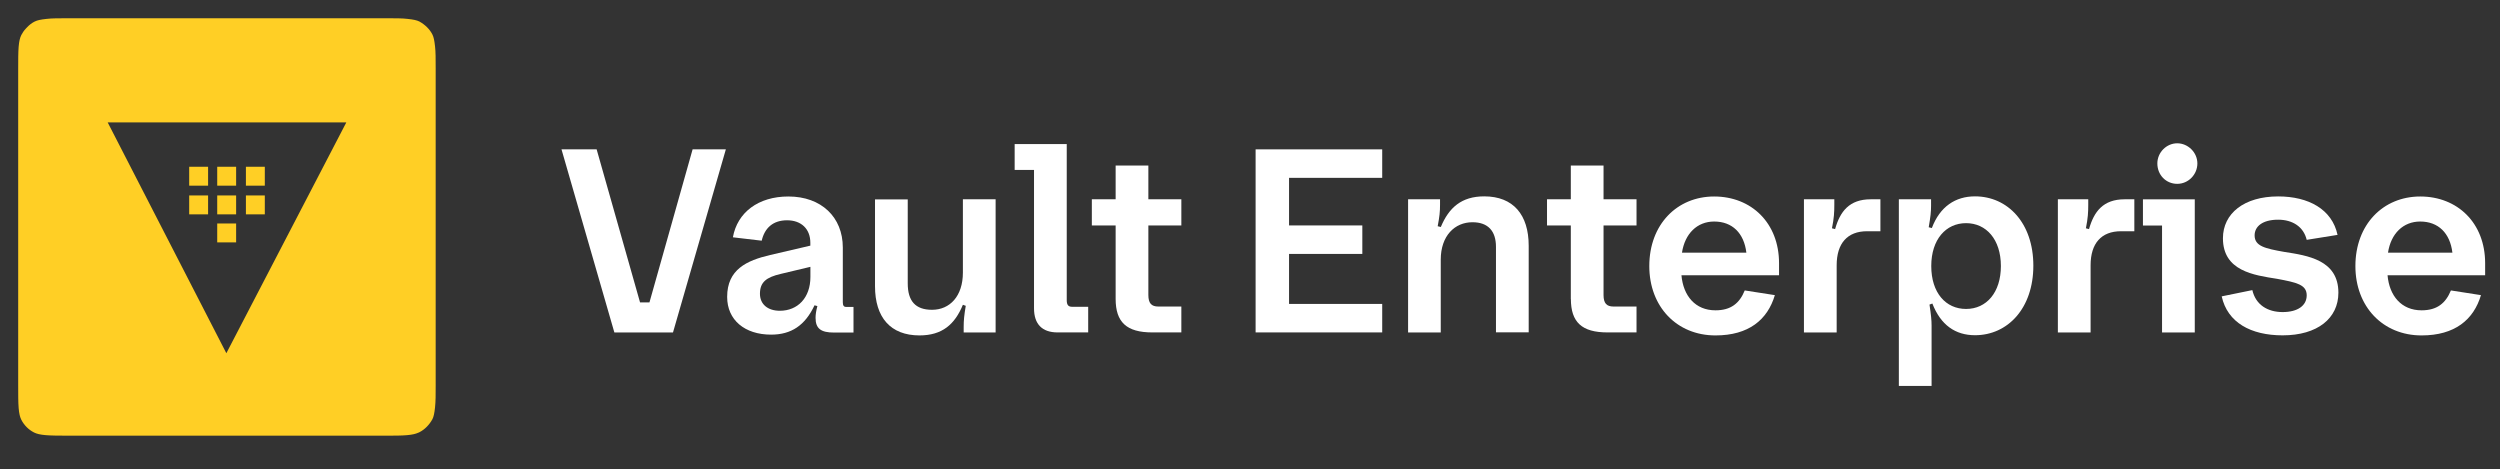 <?xml version="1.0" encoding="UTF-8"?><svg id="Logos" xmlns="http://www.w3.org/2000/svg" width="383.48" height="72" viewBox="0 0 383.48 72"><rect x="0" y="0" width="383.48" height="72" fill="#333333" stroke="none"/><defs><style>.cls-1{fill-rule:evenodd;}.cls-1,.cls-2{fill:#ffcf25;}.cls-1,.cls-2,.cls-3{stroke-width:0px;}.cls-3{fill:#fff;}</style></defs><rect class="cls-2" x="37.72" y="25.58" width="2.9" height="2.9"/><rect class="cls-2" x="33.32" y="25.58" width="2.9" height="2.9"/><rect class="cls-2" x="33.32" y="29.98" width="2.9" height="2.9"/><rect class="cls-2" x="37.72" y="29.98" width="2.9" height="2.9"/><rect class="cls-2" x="33.32" y="34.28" width="2.9" height="2.9"/><path class="cls-1" d="M66.73,7.1c-.1-.9-.2-1.4-.4-1.8-.4-.8-1.1-1.5-2-2-.4-.2-.9-.3-1.8-.4-.8-.1-1.9-.1-3.5-.1H10.63c-1.6,0-2.7,0-3.5.1-.9.1-1.4.2-1.8.4-.43.21-.82.51-1.17.88-.07.06-.13.13-.19.2-.28.29-.51.63-.7.99-.21.42-.34.95-.41,1.8-.07.87-.07,1.97-.07,3.53v48.36c0,1.56,0,2.66.07,3.53.07.85.2,1.38.41,1.8.43.84,1.11,1.52,1.95,1.95.42.21.95.34,1.8.41.87.07,1.97.08,3.53.08h48.36c1.56,0,2.66,0,3.53-.08.8-.07,1.32-.19,1.73-.38.02-.01.05-.02.07-.03h.01s.05-.03.08-.04c.8-.4,1.5-1.1,2-2,.2-.4.3-.9.4-1.8.1-.9.1-2,.1-3.5V10.6c0-1.6,0-2.7-.1-3.5ZM34.72,54.18L16.52,18.78h36.6l-18.4,35.4Z"/><rect class="cls-2" x="29.02" y="29.98" width="2.9" height="2.9"/><rect class="cls-2" x="29.02" y="25.58" width="2.9" height="2.9"/><path class="cls-3" d="M86.14,22.91h5.38l6.66,23.48h1.44l6.62-23.48h5.1l-8.11,28.09h-8.99l-8.11-28.09Z"/><path class="cls-3" d="M111.54,45.54c0-4.21,3.01-5.58,6.58-6.42l6.18-1.44v-.44c0-2.13-1.4-3.45-3.57-3.45s-3.45,1.2-3.89,3.13l-4.42-.52c.68-3.81,3.89-6.26,8.51-6.26,5.06,0,8.35,3.17,8.35,7.83v8.39c0,.52.16.72.52.72h1.12v3.93h-3.01c-1.97,0-2.81-.6-2.81-2.25,0-.48.08-1.08.28-1.81l-.44-.12c-1.45,3.09-3.57,4.5-6.66,4.5-4.05,0-6.74-2.25-6.74-5.78ZM119.61,47.67c2.77,0,4.7-2.01,4.7-5.18v-1.56l-4.53,1.08c-2.25.52-3.21,1.28-3.21,3.05,0,1.61,1.2,2.61,3.05,2.61Z"/><path class="cls-3" d="M147.7,30.57h5.02v20.43h-4.9v-.84c0-1.04.08-1.81.32-3.25l-.44-.16c-1.24,3.01-3.17,4.7-6.66,4.7-4.45,0-6.82-2.77-6.82-7.54v-13.32h5.02v12.88c0,2.69,1.16,4.05,3.73,4.05,2.73,0,4.73-2.09,4.73-5.7v-11.24Z"/><path class="cls-3" d="M163.63,46.06c0,.76.28,1,.84,1h2.45v3.93h-4.7c-2.37,0-3.61-1.28-3.61-3.69v-21.23h-2.97v-3.97h7.99v23.96Z"/><path class="cls-3" d="M171.13,45.86v-11.28h-3.65v-4.01h3.65v-5.18h5.02v5.18h5.06v4.01h-5.06v10.67c0,1.28.48,1.77,1.53,1.77h3.53v3.97h-4.46c-3.93,0-5.62-1.56-5.62-5.14Z"/><path class="cls-3" d="M192.6,22.91h19.42v4.37h-14.29v7.3h11.24v4.37h-11.24v7.67h14.29v4.37h-19.42v-28.09Z"/><path class="cls-3" d="M221.01,51h-5.02v-20.43h4.9v.84c0,1.08-.08,1.81-.36,3.29l.48.12c1.24-2.97,3.17-4.7,6.66-4.7,4.45,0,6.82,2.81,6.82,7.58v13.28h-5.02v-13.12c0-2.41-1.2-3.77-3.61-3.77-2.69,0-4.86,2.05-4.86,5.74v11.16Z"/><path class="cls-3" d="M240.95,45.86v-11.28h-3.65v-4.01h3.65v-5.18h5.02v5.18h5.06v4.01h-5.06v10.67c0,1.28.48,1.77,1.53,1.77h3.53v3.97h-4.45c-3.93,0-5.62-1.56-5.62-5.14Z"/><path class="cls-3" d="M252.99,40.81c0-6.38,4.25-10.67,9.95-10.67s9.95,4.05,9.95,10.23v1.85h-14.97c.28,3.17,2.13,5.38,5.22,5.38,2.37,0,3.69-1.08,4.49-3.05l4.62.72c-1.12,3.77-4.01,6.18-9.11,6.18-5.94,0-10.15-4.41-10.15-10.63ZM258.01,38.76h9.87c-.36-3.01-2.17-4.78-4.94-4.78-2.61,0-4.49,1.85-4.94,4.78Z"/><path class="cls-3" d="M276.71,30.57h4.66v.84c0,1.12-.04,2.01-.36,3.61l.48.12c.76-2.69,2.17-4.57,5.46-4.57h1.49v4.9h-2.05c-3.01,0-4.66,1.85-4.66,5.22v10.31h-5.02v-20.43Z"/><path class="cls-3" d="M291.27,30.57h4.94v1c0,.92-.08,1.65-.36,3.29l.48.12c1.24-3.29,3.61-4.86,6.62-4.86,5.02,0,8.95,4.09,8.95,10.63s-3.93,10.67-8.95,10.67c-3.01,0-5.26-1.56-6.54-4.86l-.44.16c.24,1.61.32,2.37.32,3.25v9.23h-5.02v-28.65ZM306.92,40.81c0-4.09-2.25-6.58-5.34-6.58s-5.34,2.49-5.34,6.58,2.21,6.58,5.34,6.58,5.34-2.53,5.34-6.58Z"/><path class="cls-3" d="M315.67,30.57h4.65v.84c0,1.12-.04,2.01-.36,3.61l.48.12c.76-2.69,2.17-4.57,5.46-4.57h1.49v4.9h-2.05c-3.01,0-4.66,1.85-4.66,5.22v10.31h-5.02v-20.43Z"/><path class="cls-3" d="M336.66,51h-5.02v-16.41h-2.93v-4.01h7.95v20.43ZM330.92,25.07c0-1.69,1.4-3.09,3.05-3.09s3.09,1.4,3.09,3.09-1.37,3.13-3.09,3.13-3.05-1.36-3.05-3.13Z"/><path class="cls-3" d="M340.79,45.46l4.7-.96c.52,2.25,2.33,3.37,4.65,3.37s3.69-1,3.69-2.57c0-1.65-1.57-1.97-4.54-2.53-3.57-.56-8.31-1.2-8.31-6.22,0-3.81,3.25-6.42,8.47-6.42,4.66,0,8.27,1.97,9.11,5.9l-4.73.76c-.48-2.01-2.17-3.09-4.38-3.09-2.41,0-3.61,1.04-3.61,2.41,0,1.65,1.61,2.01,4.54,2.53,3.61.56,8.31,1.24,8.31,6.26,0,3.93-3.21,6.54-8.55,6.54-4.89,0-8.47-1.97-9.35-5.98Z"/><path class="cls-3" d="M361.3,40.81c0-6.38,4.25-10.67,9.95-10.67s9.95,4.05,9.95,10.23v1.85h-14.97c.28,3.17,2.13,5.38,5.22,5.38,2.37,0,3.69-1.08,4.5-3.05l4.61.72c-1.12,3.77-4.01,6.18-9.11,6.18-5.94,0-10.15-4.41-10.15-10.63ZM366.31,38.76h9.87c-.36-3.01-2.17-4.78-4.94-4.78-2.61,0-4.5,1.85-4.94,4.78Z"/></svg>